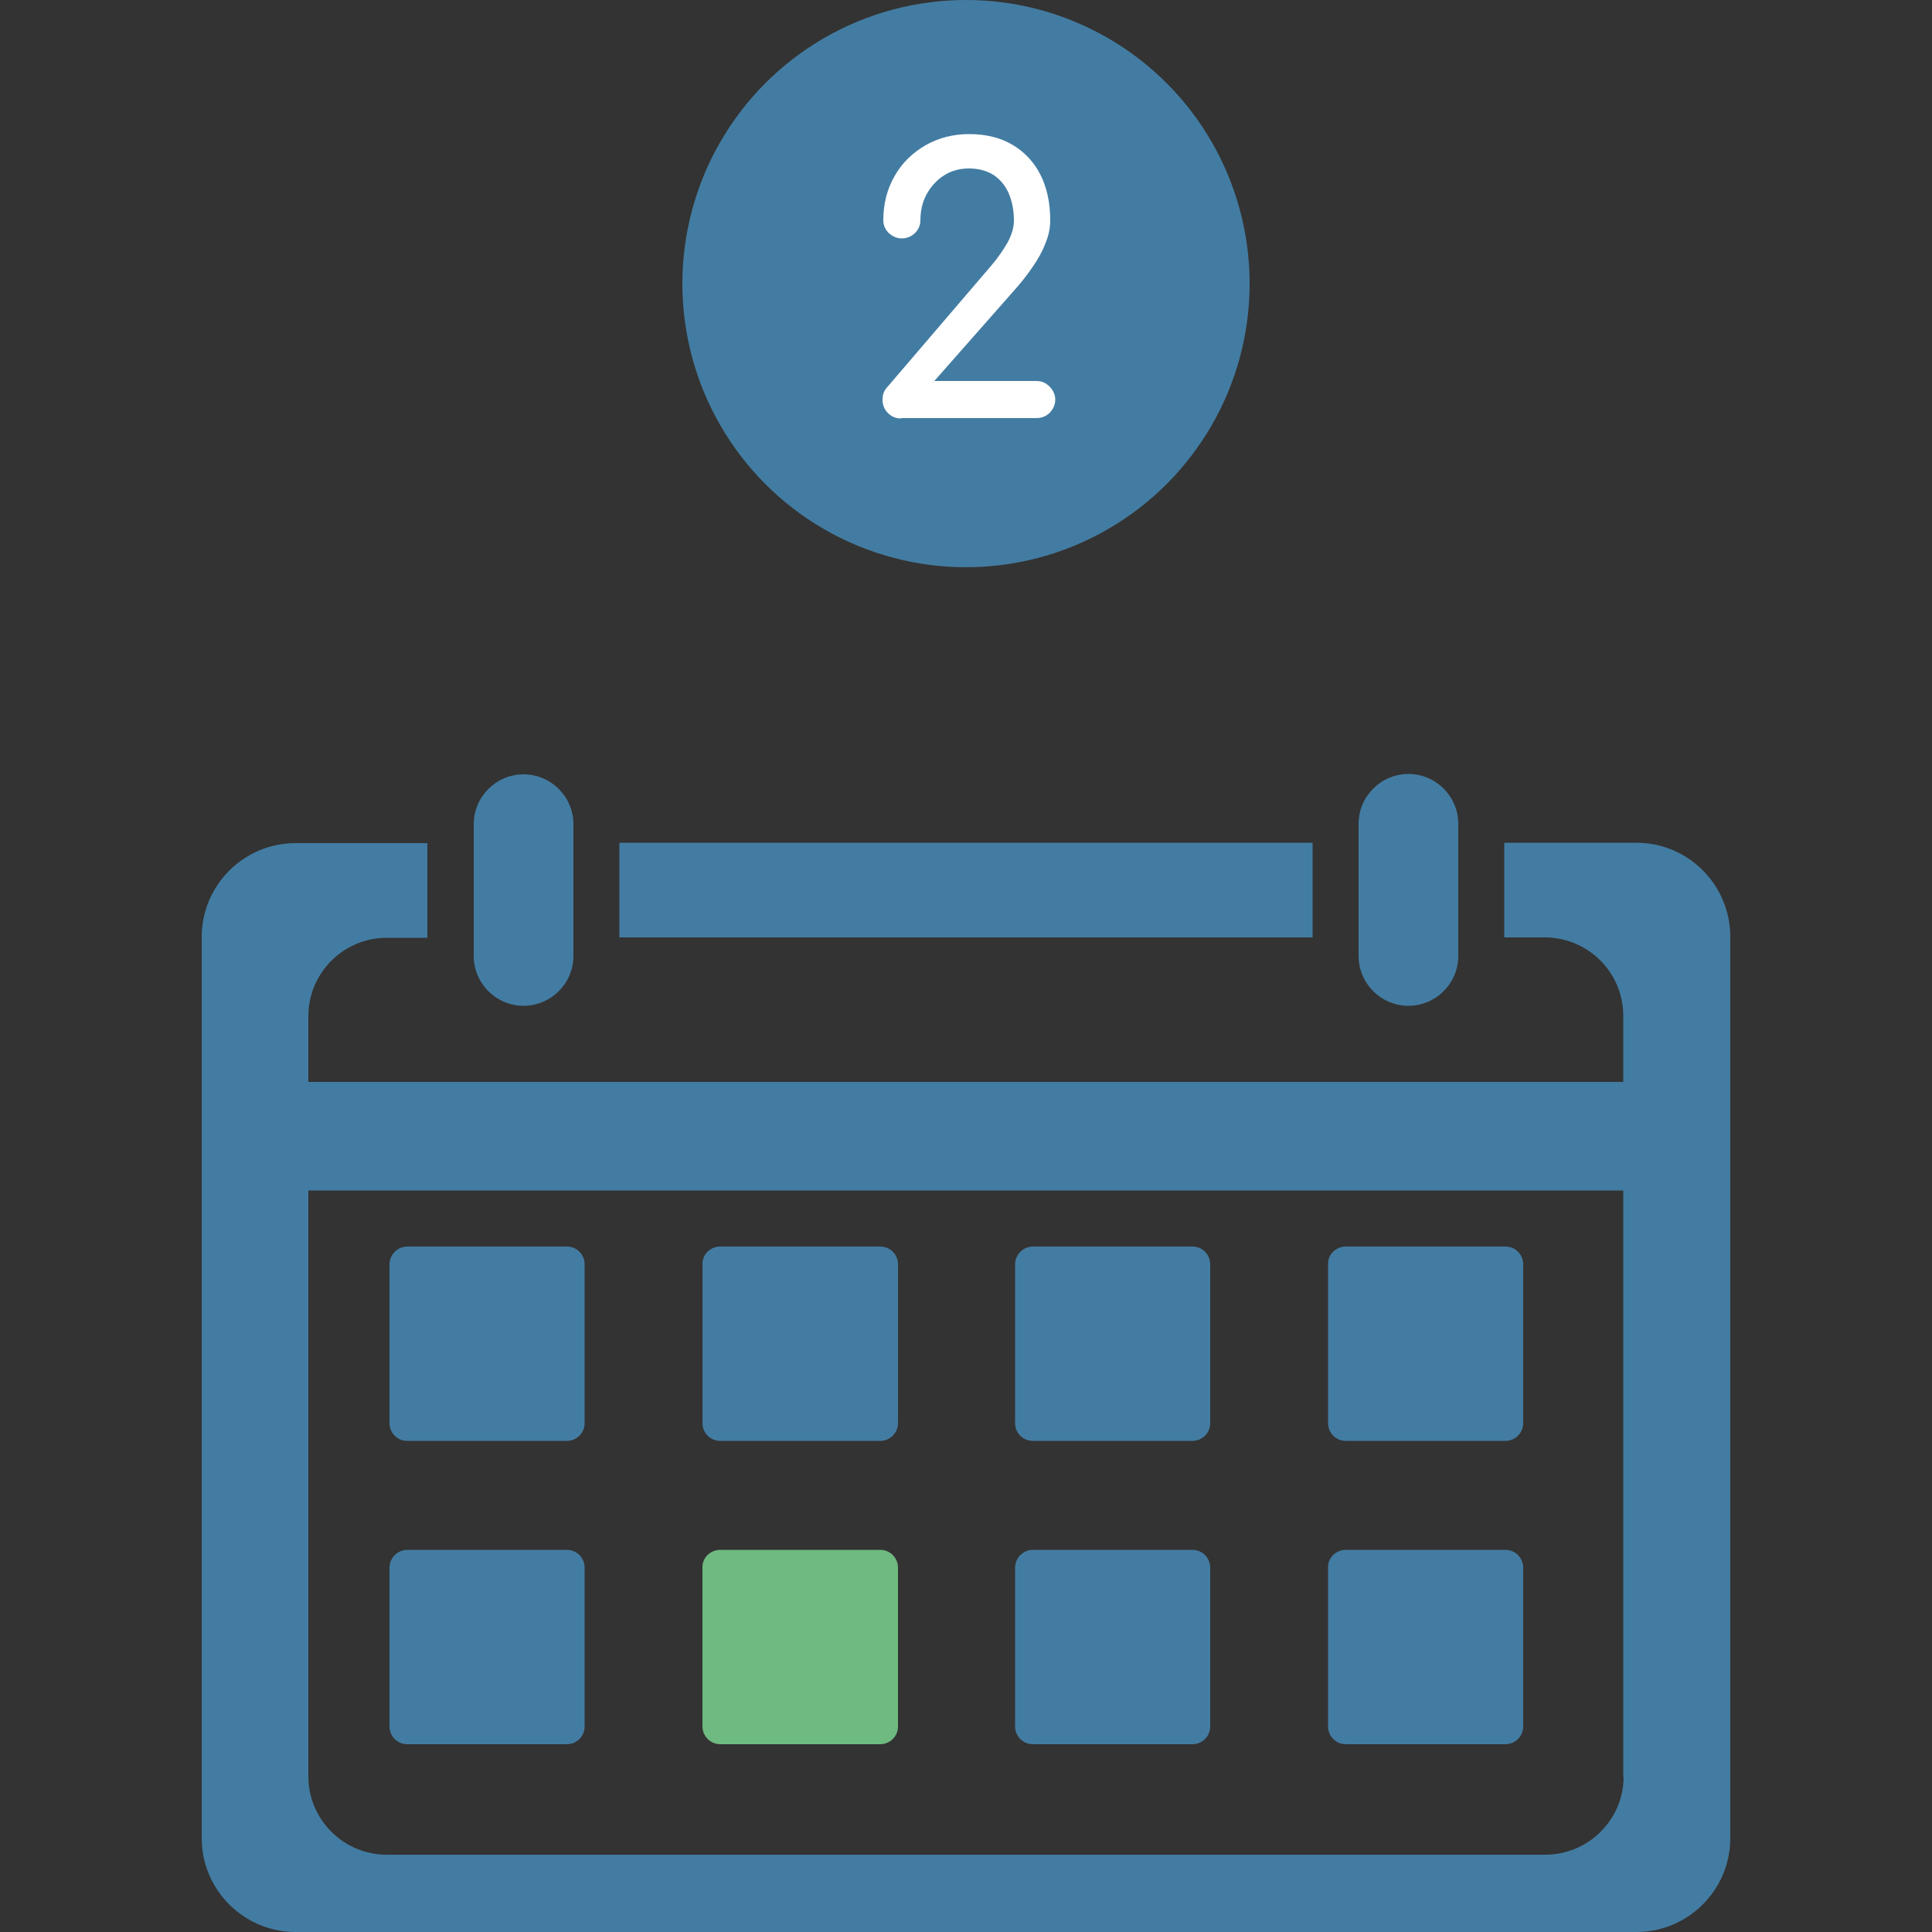 <?xml version="1.0" encoding="utf-8"?>
<!-- Generator: Adobe Illustrator 24.0.1, SVG Export Plug-In . SVG Version: 6.00 Build 0)  -->
<svg version="1.1" id="Layer_1" xmlns="http://www.w3.org/2000/svg" xmlns:xlink="http://www.w3.org/1999/xlink" x="0px" y="0px"
	 viewBox="0 0 500 500" style="enable-background:new 0 0 500 500;" xml:space="preserve">
<rect x="0" y="0" width="500" height="500" fill="#333333" stroke="none"/>
<style type="text/css">
	.st0{opacity:0.9;fill:#4584AE;enable-background:new    ;}
	.st1{fill:#6EBA80;}
	.st2{enable-background:new    ;}
	.st3{fill:#FFFFFF;}
</style>
<title>patient-2</title>
<path class="st0" d="M105.4,322.6h41.3c2.6,0,4.6,2.1,4.6,4.6v41.1c0,2.6-2.1,4.6-4.6,4.6h-41.3c-2.6,0-4.6-2.1-4.6-4.6v-41.1
	C100.8,324.7,102.9,322.6,105.4,322.6z"/>
<path class="st0" d="M186.4,322.6h41.4c2.6,0,4.6,2.1,4.6,4.6v41.1c0,2.6-2.1,4.6-4.6,4.6h-41.4c-2.6,0-4.6-2.1-4.6-4.6v-41.1
	C181.7,324.7,183.8,322.6,186.4,322.6z"/>
<path class="st0" d="M267.3,322.6h41.3c2.6,0,4.6,2.1,4.6,4.6v41.1c0,2.6-2.1,4.6-4.6,4.6h-41.3c-2.6,0-4.6-2.1-4.6-4.6v-41.1
	C262.7,324.7,264.8,322.6,267.3,322.6z"/>
<path class="st0" d="M348.3,322.6h41.3c2.6,0,4.6,2.1,4.6,4.6v41.1c0,2.6-2.1,4.6-4.6,4.6h-41.3c-2.6,0-4.6-2.1-4.6-4.6v-41.1
	C343.6,324.7,345.7,322.6,348.3,322.6z"/>
<path class="st0" d="M105.4,401.1h41.3c2.6,0,4.6,2.1,4.6,4.6v41.1c0,2.6-2.1,4.6-4.6,4.6h-41.3c-2.6,0-4.6-2.1-4.6-4.6v-41.1
	C100.8,403.2,102.9,401.1,105.4,401.1z"/>
<path class="st1" d="M186.4,401.1h41.4c2.6,0,4.6,2.1,4.6,4.6v41.1c0,2.6-2.1,4.6-4.6,4.6h-41.4c-2.6,0-4.6-2.1-4.6-4.6v-41.1
	C181.7,403.2,183.8,401.1,186.4,401.1z"/>
<path class="st0" d="M148.4,247.4c0,7.1-5.8,12.9-12.9,12.9l0,0c-7.1,0-12.9-5.8-12.9-12.9v-34.1c0-7.1,5.8-12.9,12.9-12.9
	c0,0,0,0,0,0l0,0c7.1,0,12.9,5.8,12.9,12.9V247.4z M377.4,213.2c0-7.1-5.8-12.9-12.9-12.9c0,0,0,0,0,0l0,0
	c-7.1,0-12.9,5.8-12.9,12.9v34.1c0,7.1,5.8,12.9,12.9,12.9l0,0c7.1,0,12.9-5.8,12.9-12.9V213.2z M339.7,242.6v-24.5H160.3v24.5
	H339.7z M364.5,260.3c7.1,0,12.9-5.8,12.9-12.9v-34.1c0-7.1-5.8-12.9-12.9-12.9c-7.1,0-12.9,5.8-12.9,12.9c0,0,0,0,0,0v34.1
	C351.6,254.5,357.4,260.3,364.5,260.3L364.5,260.3z M423.5,218.1h-34.2v24.5h10.3c11.2-0.1,20.4,8.9,20.5,20.1V280H79.8v-17.2
	c0.1-11.2,9.3-20.2,20.5-20.1h10.3v-24.5H76.5c-13.4,0-24.3,10.9-24.3,24.3v0v233.2c0,13.4,10.9,24.3,24.3,24.3c0,0,0,0,0,0h347
	c13.4,0,24.3-10.9,24.3-24.3c0,0,0,0,0,0V242.5C447.8,229,436.9,218.1,423.5,218.1L423.5,218.1z M420.2,459.9
	c-0.1,11.2-9.3,20.2-20.5,20.1H100.3c-11.2,0.1-20.4-8.9-20.5-20.1V308.1h340.3V459.9z"/>
<path class="st0" d="M267.3,401.1h41.3c2.6,0,4.6,2.1,4.6,4.6v41.1c0,2.6-2.1,4.6-4.6,4.6h-41.3c-2.6,0-4.6-2.1-4.6-4.6v-41.1
	C262.7,403.2,264.8,401.1,267.3,401.1z"/>
<path class="st0" d="M348.3,401.1h41.3c2.6,0,4.6,2.1,4.6,4.6v41.1c0,2.6-2.1,4.6-4.6,4.6h-41.3c-2.6,0-4.6-2.1-4.6-4.6v-41.1
	C343.6,403.2,345.7,401.1,348.3,401.1z"/>
<circle class="st0" cx="250" cy="73.4" r="73.4"/>
<g class="st2">
	<path class="st3" d="M233.2,108.3c-1.4,0-2.5-0.5-3.4-1.4c-0.9-0.9-1.4-2.1-1.4-3.4c0-1.4,0.4-2.5,1.3-3.4l26.7-31.2
		c1.9-2.2,3.3-4.3,4.4-6.2c1-1.9,1.6-3.8,1.6-5.6c0-2.8-0.5-5.1-1.4-7.2c-0.9-2-2.3-3.6-4-4.7c-1.8-1.1-3.9-1.6-6.3-1.6
		c-2.4,0-4.5,0.6-6.4,1.8c-1.9,1.2-3.4,2.9-4.5,4.9c-1.1,2-1.6,4.3-1.6,6.7c0,1.3-0.5,2.4-1.4,3.3c-0.9,0.9-2.1,1.4-3.4,1.4
		c-1.3,0-2.4-0.5-3.4-1.4c-0.9-0.9-1.4-2-1.4-3.3c0-4.3,1-8.1,2.9-11.4c1.9-3.4,4.6-6,8-8c3.4-1.9,7.1-2.9,11.3-2.9
		c4.3,0,8,0.9,11.1,2.7c3.1,1.8,5.6,4.4,7.3,7.7c1.7,3.3,2.6,7.3,2.6,11.9c0,2-0.4,4-1.3,6.1c-0.8,2.1-1.9,4-3.2,5.9
		c-1.3,1.9-2.6,3.6-3.9,5.1l-21.6,24.5h26.4c1.4,0,2.5,0.5,3.5,1.5c0.9,1,1.4,2.1,1.4,3.3c0,1.3-0.5,2.4-1.4,3.4
		c-0.9,0.9-2.1,1.4-3.5,1.4H233.2z"/>
</g>
</svg>
